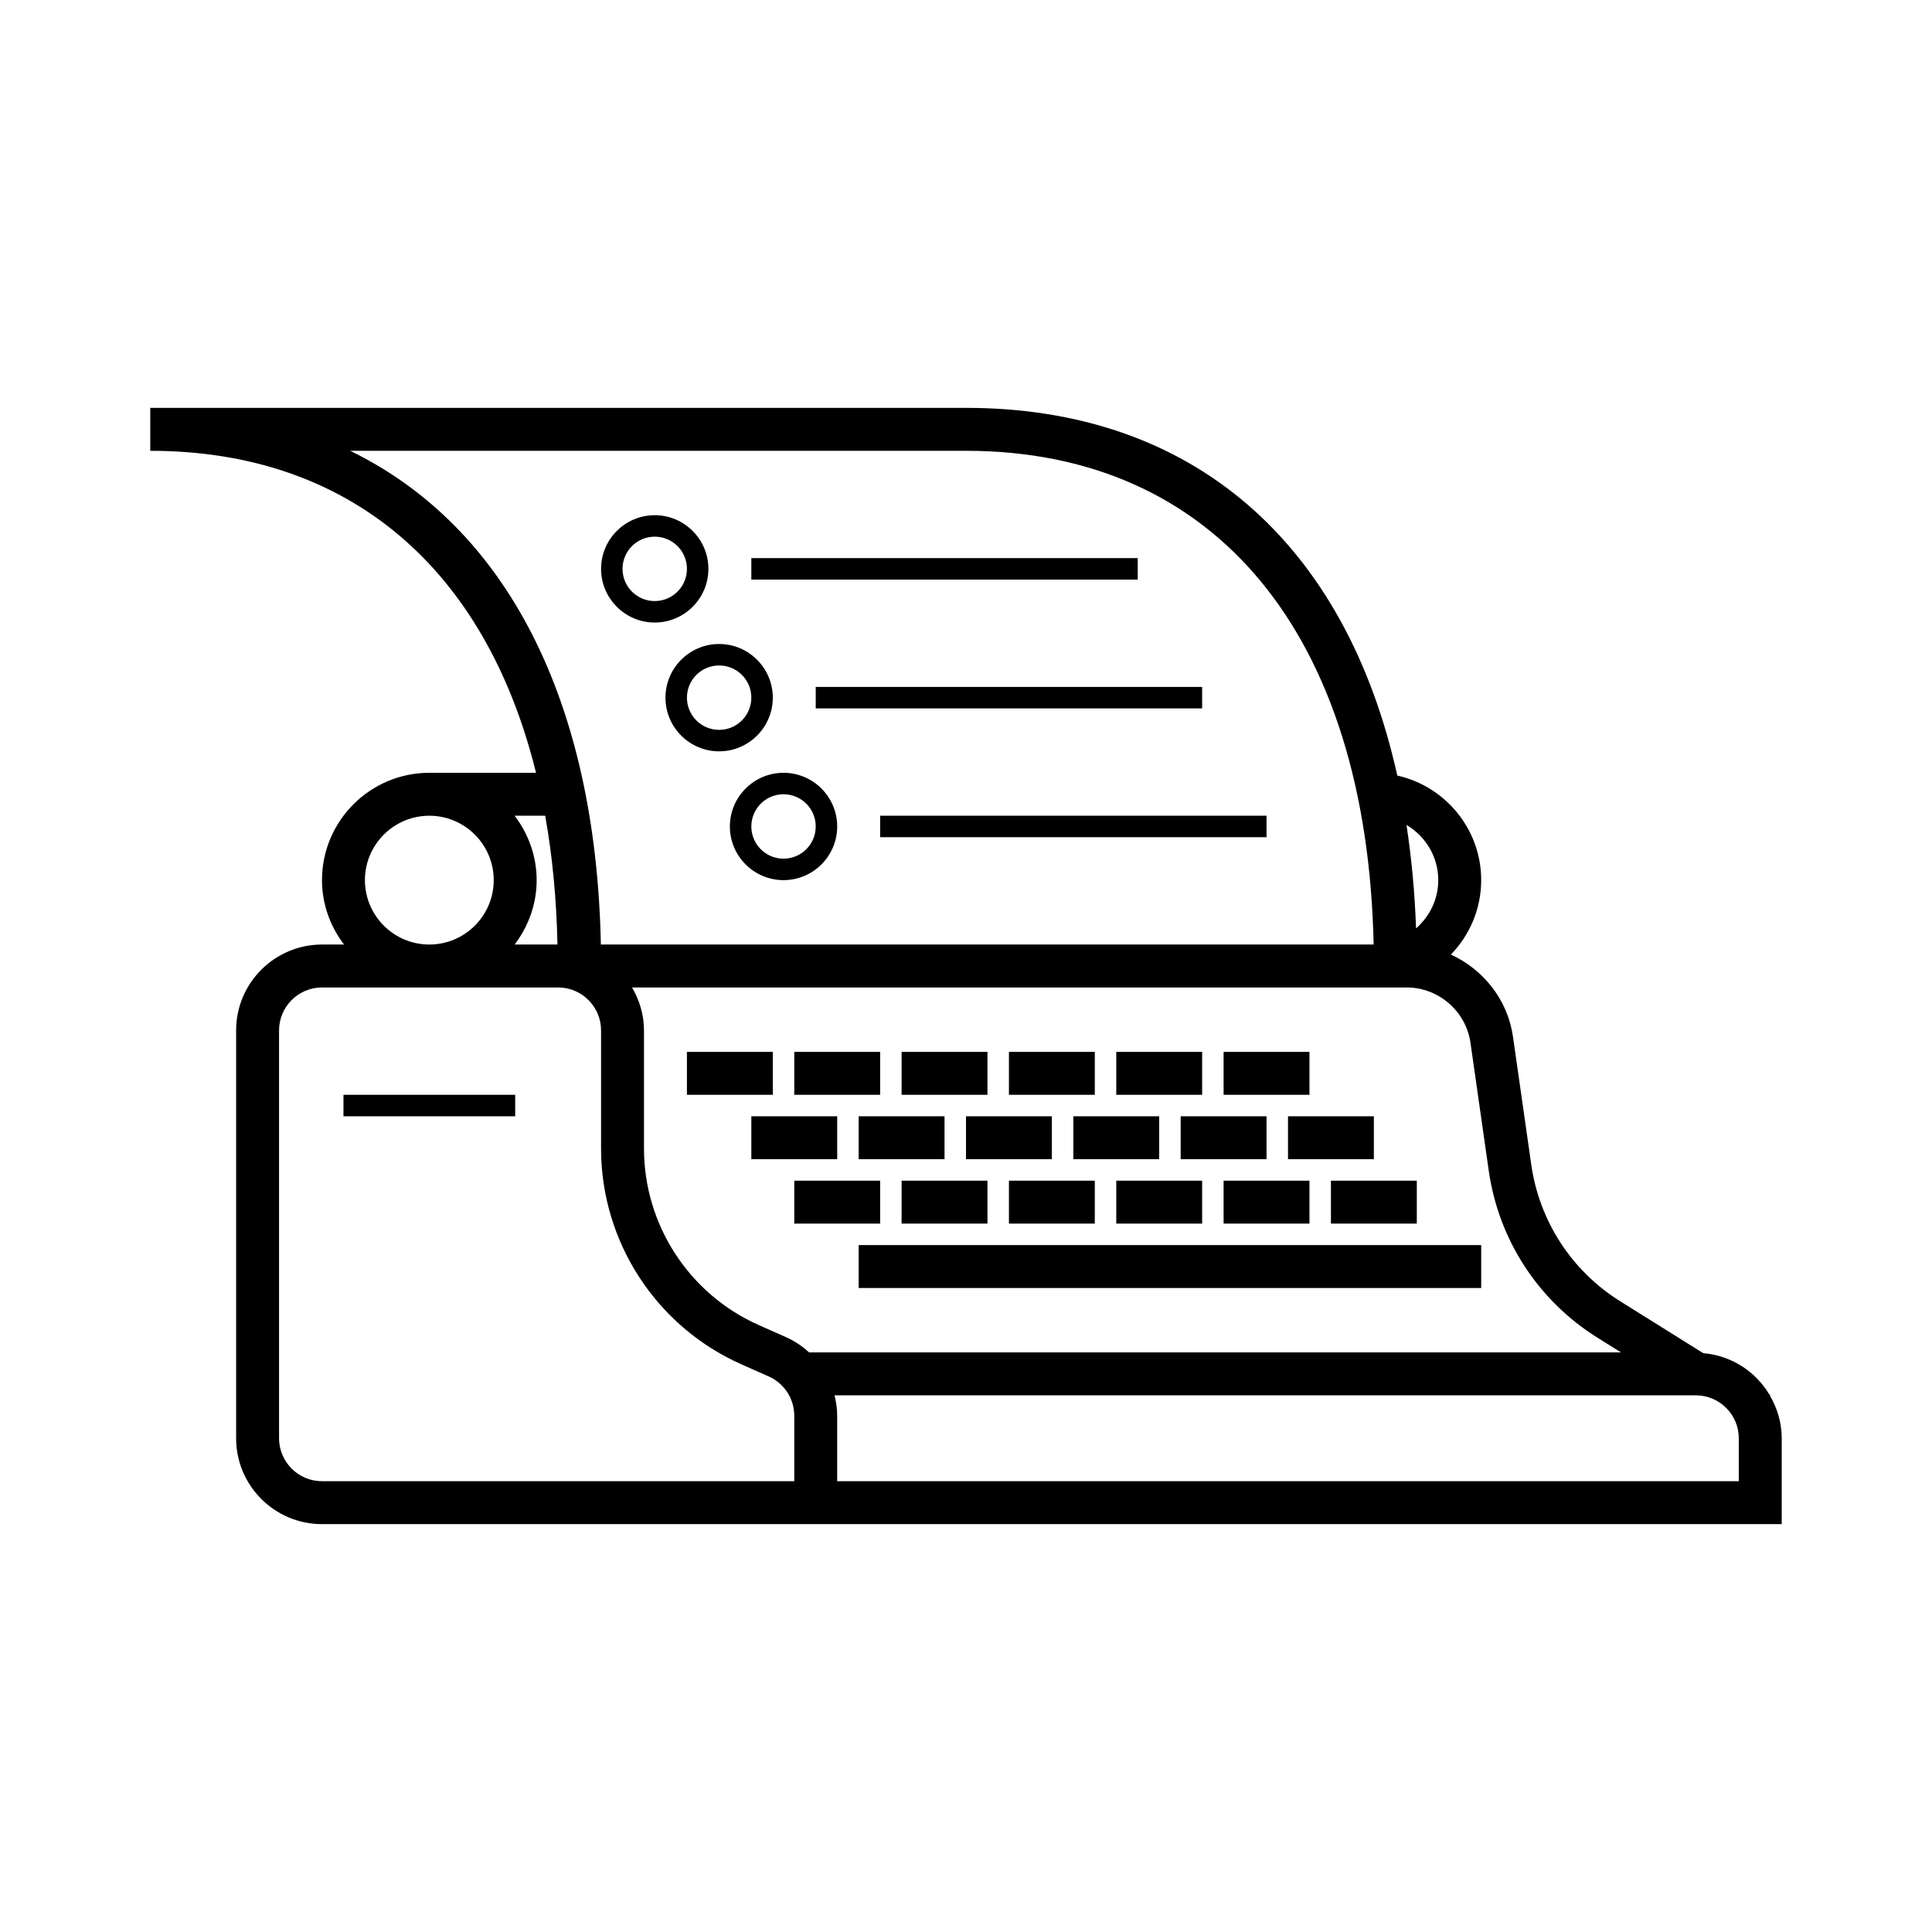 <?xml version="1.0" encoding="UTF-8"?>
<svg width="180px" height="180px" viewBox="0 0 180 180" version="1.1" xmlns="http://www.w3.org/2000/svg" xmlns:xlink="http://www.w3.org/1999/xlink">
    <g id="atom/illustration/typewriter">
        <path d="M51.939,88 C51.847,83.738 51.463,79.732 50.795,76 L47.949,76 C49.217,77.676 49.999,79.74 49.999,82 C49.999,84.26 49.217,86.324 47.949,88 L51.939,88 Z M127.979,88 C127.359,59.15 113.261,42 89.999,42 L32.625,42 C47.115,49.054 55.519,65.152 55.981,88 L127.979,88 Z M138.705,109.08 L137.001,97.152 C136.581,94.214 134.027,92 131.061,92 L58.887,92 C59.575,93.182 59.999,94.536 59.999,96 L59.999,107.002 C59.999,114.108 64.195,120.564 70.689,123.452 L73.249,124.588 C74.047,124.944 74.757,125.43 75.383,126 L151.025,126 L148.823,124.624 C143.313,121.178 139.623,115.512 138.705,109.08 Z M131.931,86.496 C133.189,85.396 133.999,83.798 133.999,82 C133.999,79.806 132.803,77.902 131.039,76.856 C131.507,79.914 131.809,83.126 131.931,86.496 Z M33.999,82 C33.999,85.308 36.691,88 39.999,88 C43.309,88 45.999,85.308 45.999,82 C45.999,78.692 43.309,76 39.999,76 C36.691,76 33.999,78.692 33.999,82 Z M29.999,138 L73.999,138 L73.999,131.9 C73.999,130.32 73.067,128.884 71.625,128.244 L69.065,127.106 C61.127,123.58 55.999,115.688 55.999,107.002 L55.999,96 C55.999,93.794 54.205,92 51.999,92 L29.999,92 C27.795,92 25.999,93.794 25.999,96 L25.999,134 C25.999,136.206 27.795,138 29.999,138 Z M161.999,134 C161.999,131.794 160.205,130 157.999,130 L77.751,130 C77.901,130.616 77.999,131.248 77.999,131.9 L77.999,138 L161.999,138 L161.999,134 Z M164.887,130 C165.575,131.182 165.999,132.536 165.999,134 L165.999,142 L29.999,142 C25.589,142 21.999,138.412 21.999,134 L21.999,96 C21.999,91.588 25.589,88 29.999,88 L32.051,88 C30.781,86.324 29.999,84.26 29.999,82 C29.999,76.486 34.485,72 39.999,72 L49.941,72 C45.235,52.948 32.551,42 13.999,42 L13.999,38 L89.999,38 C111.091,38 125.355,50.512 130.183,72.256 C134.647,73.256 137.999,77.238 137.999,82 C137.999,84.696 136.917,87.136 135.177,88.936 C138.195,90.32 140.469,93.138 140.961,96.584 L142.665,108.512 C143.417,113.778 146.435,118.414 150.943,121.232 L158.685,126.07 C161.307,126.296 163.557,127.77 164.843,129.918 L164.973,130 L164.887,130 Z M32,104 L32,102 L48,102 L48,104 L32,104 Z M74,102 L74,98 L82,98 L82,102 L74,102 Z M64,102 L64,98 L72,98 L72,102 L64,102 Z M84,102 L84,98 L92,98 L92,102 L84,102 Z M94,102 L94,98 L102,98 L102,102 L94,102 Z M104,102 L104,98 L112,98 L112,102 L104,102 Z M114,102 L114,98 L122,98 L122,102 L114,102 Z M70,108 L70,104 L78,104 L78,108 L70,108 Z M80,108 L80,104 L88,104 L88,108 L80,108 Z M90,108 L90,104 L98,104 L98,108 L90,108 Z M100,108 L100,104 L108,104 L108,108 L100,108 Z M110,108 L110,104 L118,104 L118,108 L110,108 Z M120,108 L120,104 L128,104 L128,108 L120,108 Z M74,114 L74,110 L82,110 L82,114 L74,114 Z M84,114 L84,110 L92,110 L92,114 L84,114 Z M80,120 L80,116 L138,116 L138,120 L80,120 Z M94,114 L94,110 L102,110 L102,114 L94,114 Z M104,114 L104,110 L112,110 L112,114 L104,114 Z M114,114 L114,110 L122,110 L122,114 L114,114 Z M124,114 L124,110 L132,110 L132,114 L124,114 Z M70,54 L70,52 L106,52 L106,54 L70,54 Z M61,50 C59.342,50 58,51.344 58,53 C58,54.656 59.342,56 61,56 C62.658,56 64,54.656 64,53 C64,51.344 62.658,50 61,50 Z M61,58 C58.244,58 56,55.756 56,53 C56,50.244 58.244,48 61,48 C63.756,48 66,50.244 66,53 C66,55.756 63.756,58 61,58 Z M76,66 L76,64 L112,64 L112,66 L76,66 Z M67,62 C65.342,62 64,63.344 64,65 C64,66.656 65.342,68 67,68 C68.658,68 70,66.656 70,65 C70,63.344 68.658,62 67,62 Z M62,65 C62,62.244 64.244,60 67,60 C69.756,60 72,62.244 72,65 C72,67.756 69.756,70 67,70 C64.244,70 62,67.756 62,65 Z M82,78 L82,76 L118,76 L118,78 L82,78 Z M76,77 C76,75.344 74.658,74 73,74 C71.342,74 70,75.344 70,77 C70,78.656 71.342,80 73,80 C74.658,80 76,78.656 76,77 Z M68,77 C68,74.244 70.244,72 73,72 C75.756,72 78,74.244 78,77 C78,79.756 75.756,82 73,82 C70.244,82 68,79.756 68,77 Z" id="Combined-Shape"></path>
    </g>
</svg>